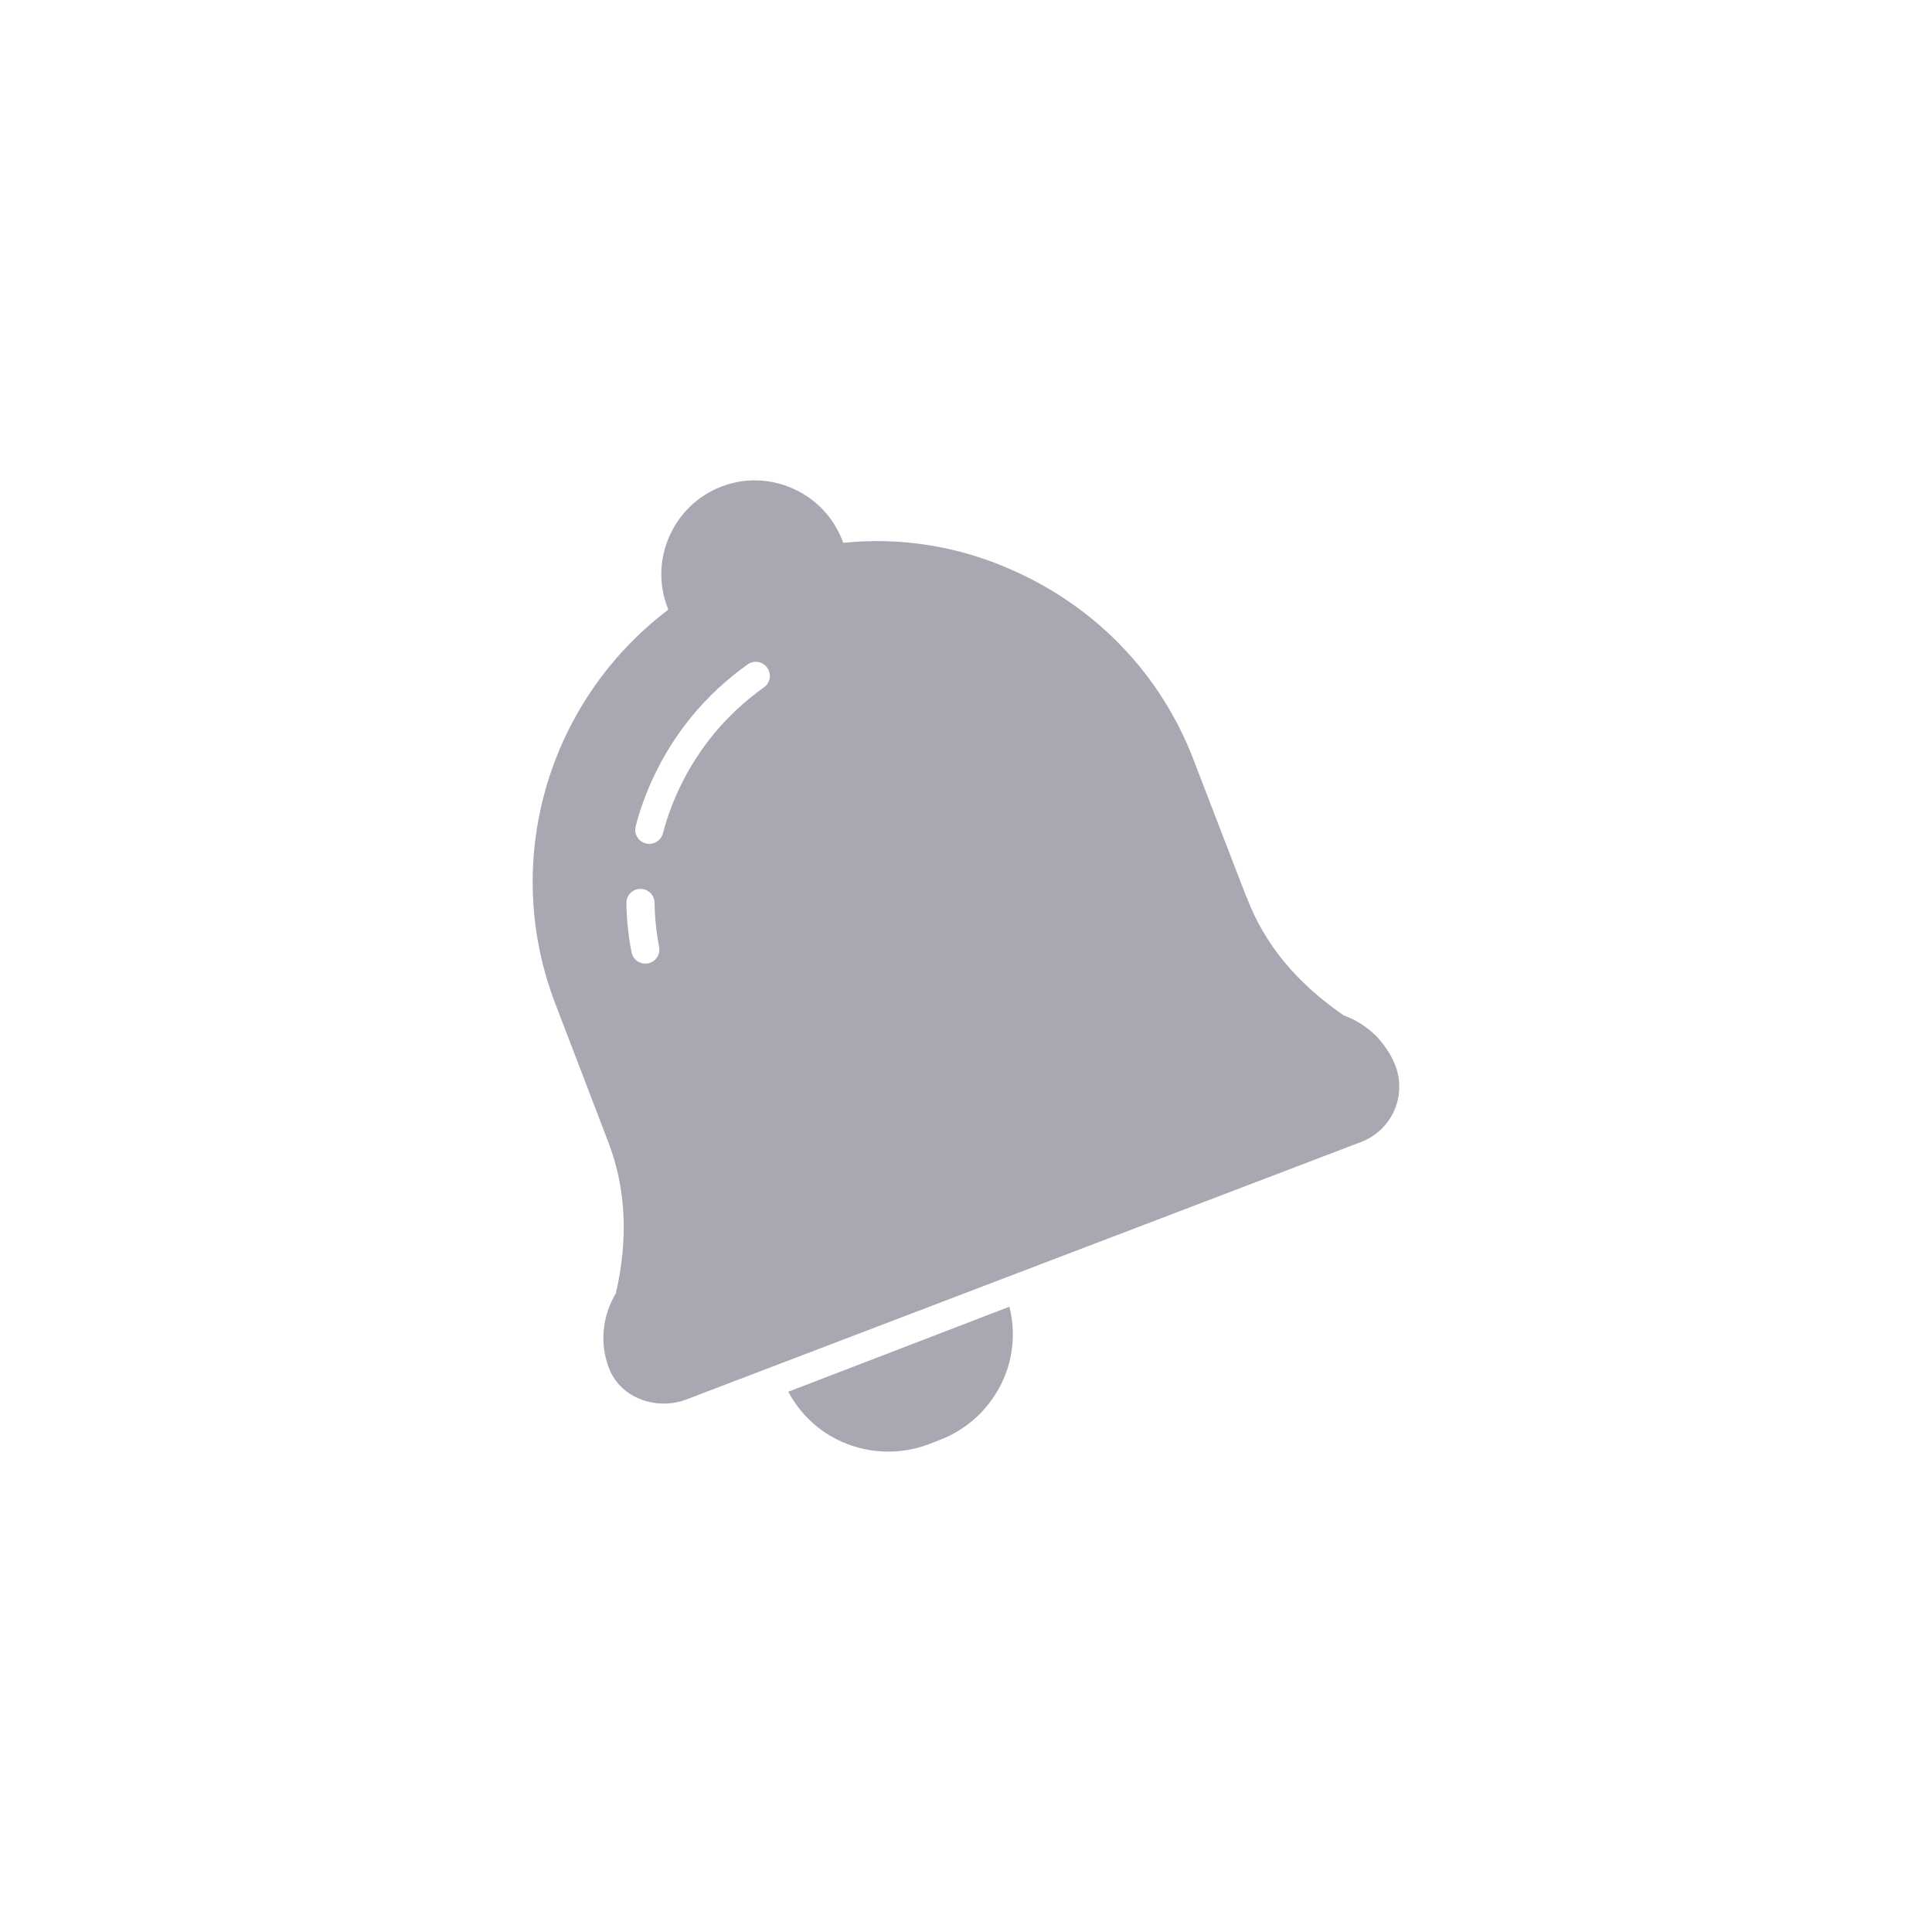 <?xml version="1.0" ?><svg style="enable-background:new 0 0 48 48;" version="1.1" viewBox="0 0 48 48" xml:space="preserve" xmlns="http://www.w3.org/2000/svg" xmlns:xlink="http://www.w3.org/1999/xlink"><g id="Padding__x26__Artboard"/><g id="Icons"><g><path d="M34.668,26.475c-0.118-0.306-0.289-0.525-0.46-0.721    c-0.251-0.244-0.519-0.418-0.821-0.525c-1.18-0.812-1.968-1.769-2.408-2.923    c-0.003-0.008-0.01-0.013-0.013-0.021l-1.317-3.419c-0.806-2.104-2.401-3.773-4.491-4.699    c-1.353-0.606-2.801-0.828-4.208-0.68l-0.023-0.06c-0.222-0.578-0.658-1.036-1.227-1.289    s-1.202-0.271-1.778-0.048c-0.578,0.223-1.035,0.658-1.289,1.228    c-0.253,0.569-0.27,1.2-0.048,1.778l0.019,0.05c-3.008,2.284-4.165,6.268-2.804,9.799    l1.323,3.455c0,0.001,0,0.003,0.001,0.004c0.429,1.132,0.488,2.388,0.176,3.732    c-0.339,0.56-0.404,1.247-0.171,1.853c0.002,0.005,0.004,0.01,0.006,0.015    c0.291,0.738,1.18,1.047,1.921,0.764l16.76-6.396C34.576,28.083,34.957,27.234,34.668,26.475    L34.668,26.475z M16.099,23.935c-0.022,0.004-0.045,0.006-0.067,0.006    c-0.164,0-0.311-0.116-0.343-0.283c-0.077-0.4-0.12-0.81-0.127-1.218    c-0.003-0.193,0.151-0.353,0.344-0.355c0.002,0,0.004,0,0.006,0c0.191,0,0.347,0.152,0.35,0.344    c0.006,0.367,0.044,0.736,0.114,1.097C16.413,23.714,16.289,23.897,16.099,23.935z M18.979,17.078    c-0.465,0.33-0.885,0.721-1.248,1.161c-0.59,0.717-1.026,1.569-1.261,2.466    c-0.041,0.157-0.183,0.261-0.338,0.261c-0.029,0-0.059-0.003-0.089-0.011    c-0.187-0.05-0.299-0.24-0.25-0.428c0.26-0.993,0.744-1.938,1.398-2.733    c0.402-0.488,0.868-0.921,1.384-1.286c0.156-0.113,0.375-0.076,0.488,0.083    C19.174,16.748,19.137,16.967,18.979,17.078z" style="fill:#a8a8b3;"/><path d="M25.079,32.465L24.425,32.716l-4.187,1.61l-0.654,0.251    c0.295,0.55,0.754,0.99,1.34,1.247c0.367,0.161,0.755,0.241,1.145,0.241    c0.345,0,0.69-0.062,1.021-0.19l0.258-0.099c0.703-0.271,1.262-0.8,1.573-1.488    C25.183,33.705,25.228,33.07,25.079,32.465z" style="fill:#a8a8b3;"/></g></g></svg>